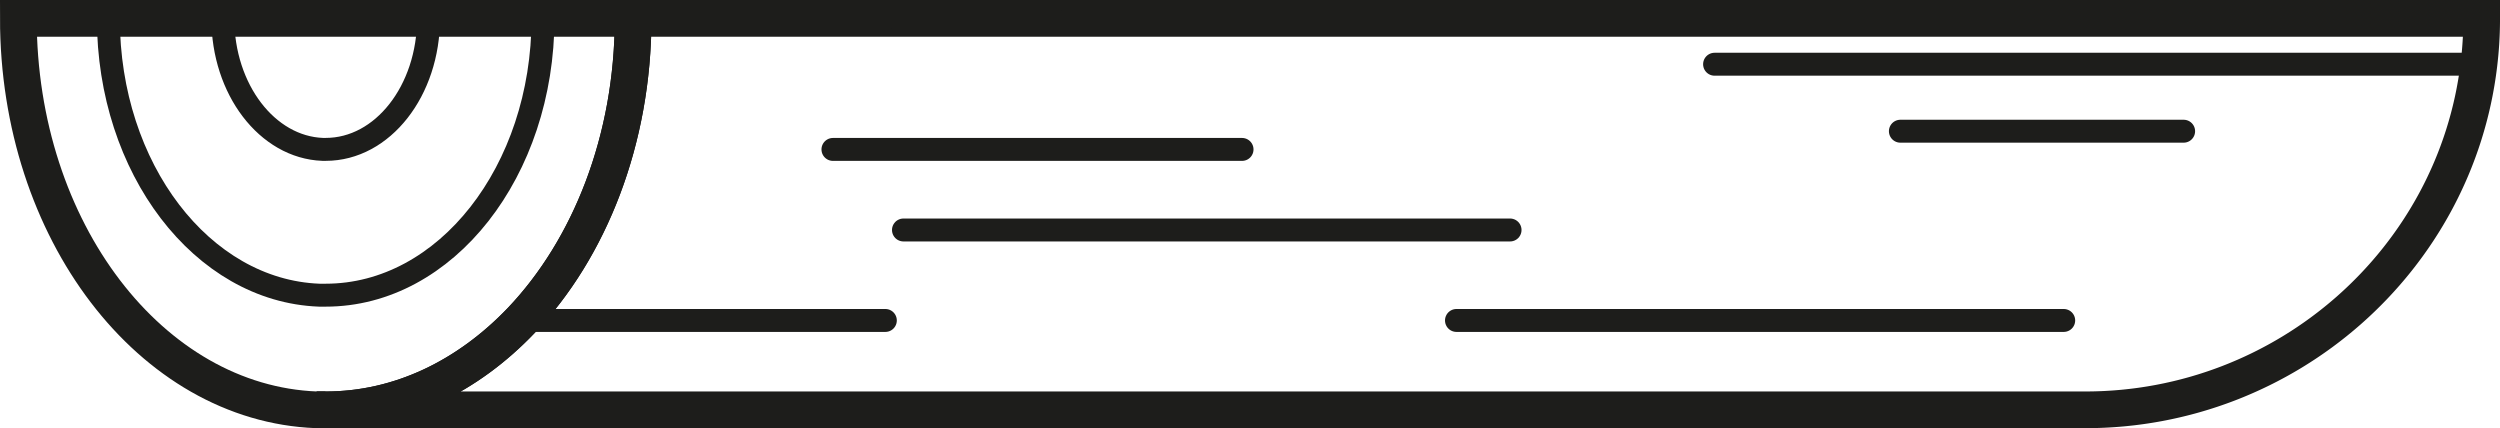 <svg xmlns="http://www.w3.org/2000/svg" viewBox="0 0 544.93 93.33"><defs><style>.cls-1,.cls-2,.cls-3{fill:none;stroke:#1d1d1b;stroke-miterlimit:10;}.cls-1{stroke-width:8px;}.cls-2,.cls-3{stroke-width:5px;}.cls-3{stroke-linecap:round;}</style></defs><g id="Layer_2" data-name="Layer 2"><g id="Layer_1-2" data-name="Layer 1"><path class="cls-1" d="M69,89.29c.67,0,1.34,0,2,0H69Z"/><path class="cls-1" d="M138,4c0,26.5-9.49,50.19-24.38,65.85C102,82,87.18,89.33,71,89.33c-.67,0-1.34,0-2,0C32.91,87.94,4,50.26,4,4Z"/><path class="cls-1" d="M540.93,4v.66a82.16,82.16,0,0,1-.59,9.34c-5.05,42.59-41.93,75.33-85.81,75.33H71c16.19,0,31-7.31,42.61-19.48C128.49,54.19,138,30.5,138,4Z"/><path class="cls-2" d="M93.41,4c0,15.77-10,28.56-22.42,28.56h-.67C58.25,32.1,48.57,19.49,48.57,4Z"/><line class="cls-3" x1="233.06" y1="4.01" x2="334.53" y2="4.01"/><line class="cls-3" x1="196.93" y1="50.13" x2="329.15" y2="50.13"/><line class="cls-3" x1="414.23" y1="28.6" x2="475.97" y2="28.6"/><line class="cls-3" x1="373.73" y1="14" x2="540.64" y2="14"/><line class="cls-3" x1="113.6" y1="69.85" x2="192.98" y2="69.85"/><line class="cls-3" x1="192.98" y1="4" x2="137.98" y2="4"/><line class="cls-3" x1="181.56" y1="32.57" x2="270.73" y2="32.57"/><line class="cls-3" x1="317.47" y1="69.85" x2="449.83" y2="69.85"/><path class="cls-2" d="M118.36,4c0,33.33-21.21,60.34-47.37,60.34-.47,0-.95,0-1.42,0C44.07,63.37,23.62,36.73,23.62,4Z"/></g></g></svg>
